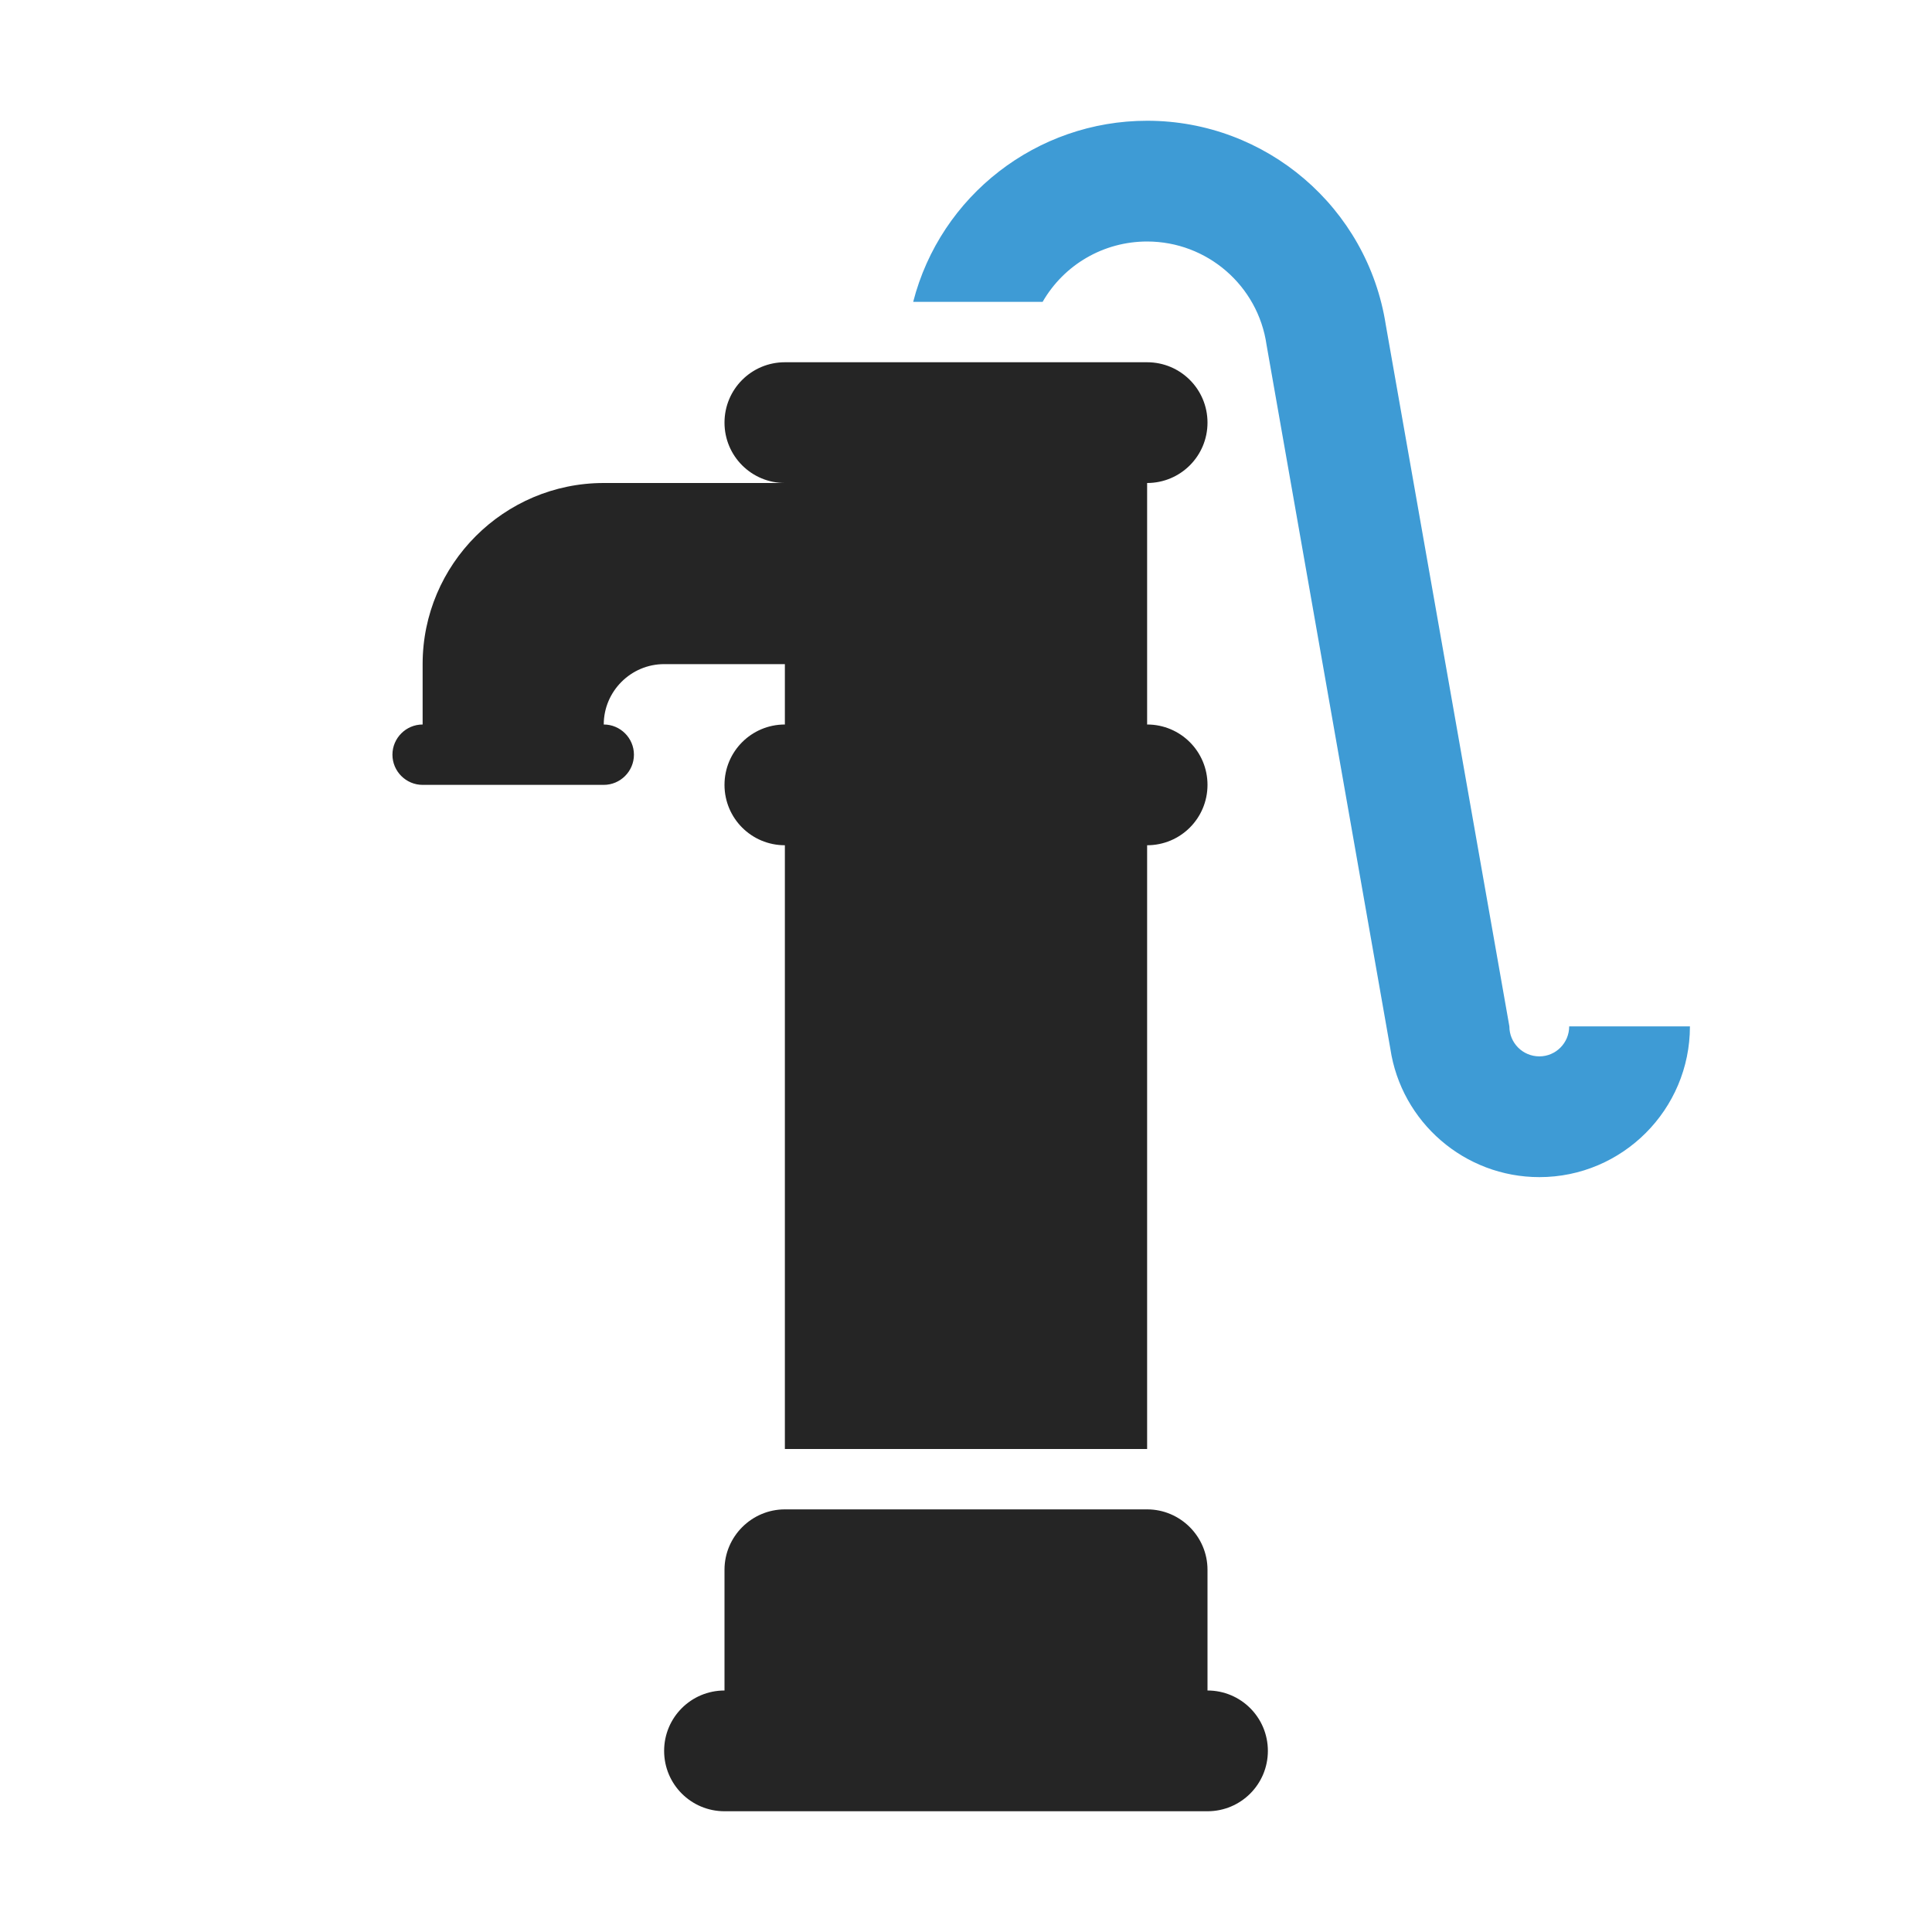 <?xml version="1.0" encoding="UTF-8"?>
<!DOCTYPE svg PUBLIC "-//W3C//DTD SVG 1.1//EN" "http://www.w3.org/Graphics/SVG/1.1/DTD/svg11.dtd">
<svg xmlns="http://www.w3.org/2000/svg" xml:space="preserve" width="1024px" height="1024px" shape-rendering="geometricPrecision" text-rendering="geometricPrecision" image-rendering="optimizeQuality" fill-rule="nonzero" clip-rule="evenodd" viewBox="0 0 10240 10240" xmlns:xlink="http://www.w3.org/1999/xlink">
	<title>hand_pump icon</title>
	<desc>hand_pump icon from the IconExperience.com O-Collection. Copyright by INCORS GmbH (www.incors.com).</desc>
	<path id="curve2" fill="#252525" d="M3840 9600c-177,0 -320,-143 -320,-320 0,-177 143,-320 320,-320l0 -640c0,-176 144,-320 320,-320l1920 0c176,0 320,144 320,320l0 640c177,0 320,143 320,320 0,177 -143,320 -320,320l-2560 0z"/>
	<path id="curve1" fill="#252525" d="M3200 3840c88,0 160,72 160,160 0,88 -72,160 -160,160l-960 0c-88,0 -160,-72 -160,-160 0,-88 72,-160 160,-160l0 -320c0,-529 431,-960 960,-960l960 0c-177,0 -320,-143 -320,-320 0,-177 143,-320 320,-320l1920 0c177,0 320,143 320,320 0,177 -143,320 -320,320l0 1280c177,0 320,143 320,320 0,177 -143,320 -320,320l0 3200 -1920 0 0 -3200c-177,0 -320,-143 -320,-320 0,-177 143,-320 320,-320l0 -320 -640 0c-176,0 -320,144 -320,320z"/>
	<path id="curve0" fill="#3E9BD5" d="M7345 1722l655 3718c0,88 71,159 159,159 87,0 158,-71 158,-159l640 0c0,441 -358,799 -798,799 -396,0 -732,-291 -790,-681l-656 -3730c-45,-314 -315,-548 -633,-548 -230,0 -440,122 -554,320l-686 0c145,-564 656,-960 1240,-960 631,0 1168,460 1265,1082z"/>
</svg>
